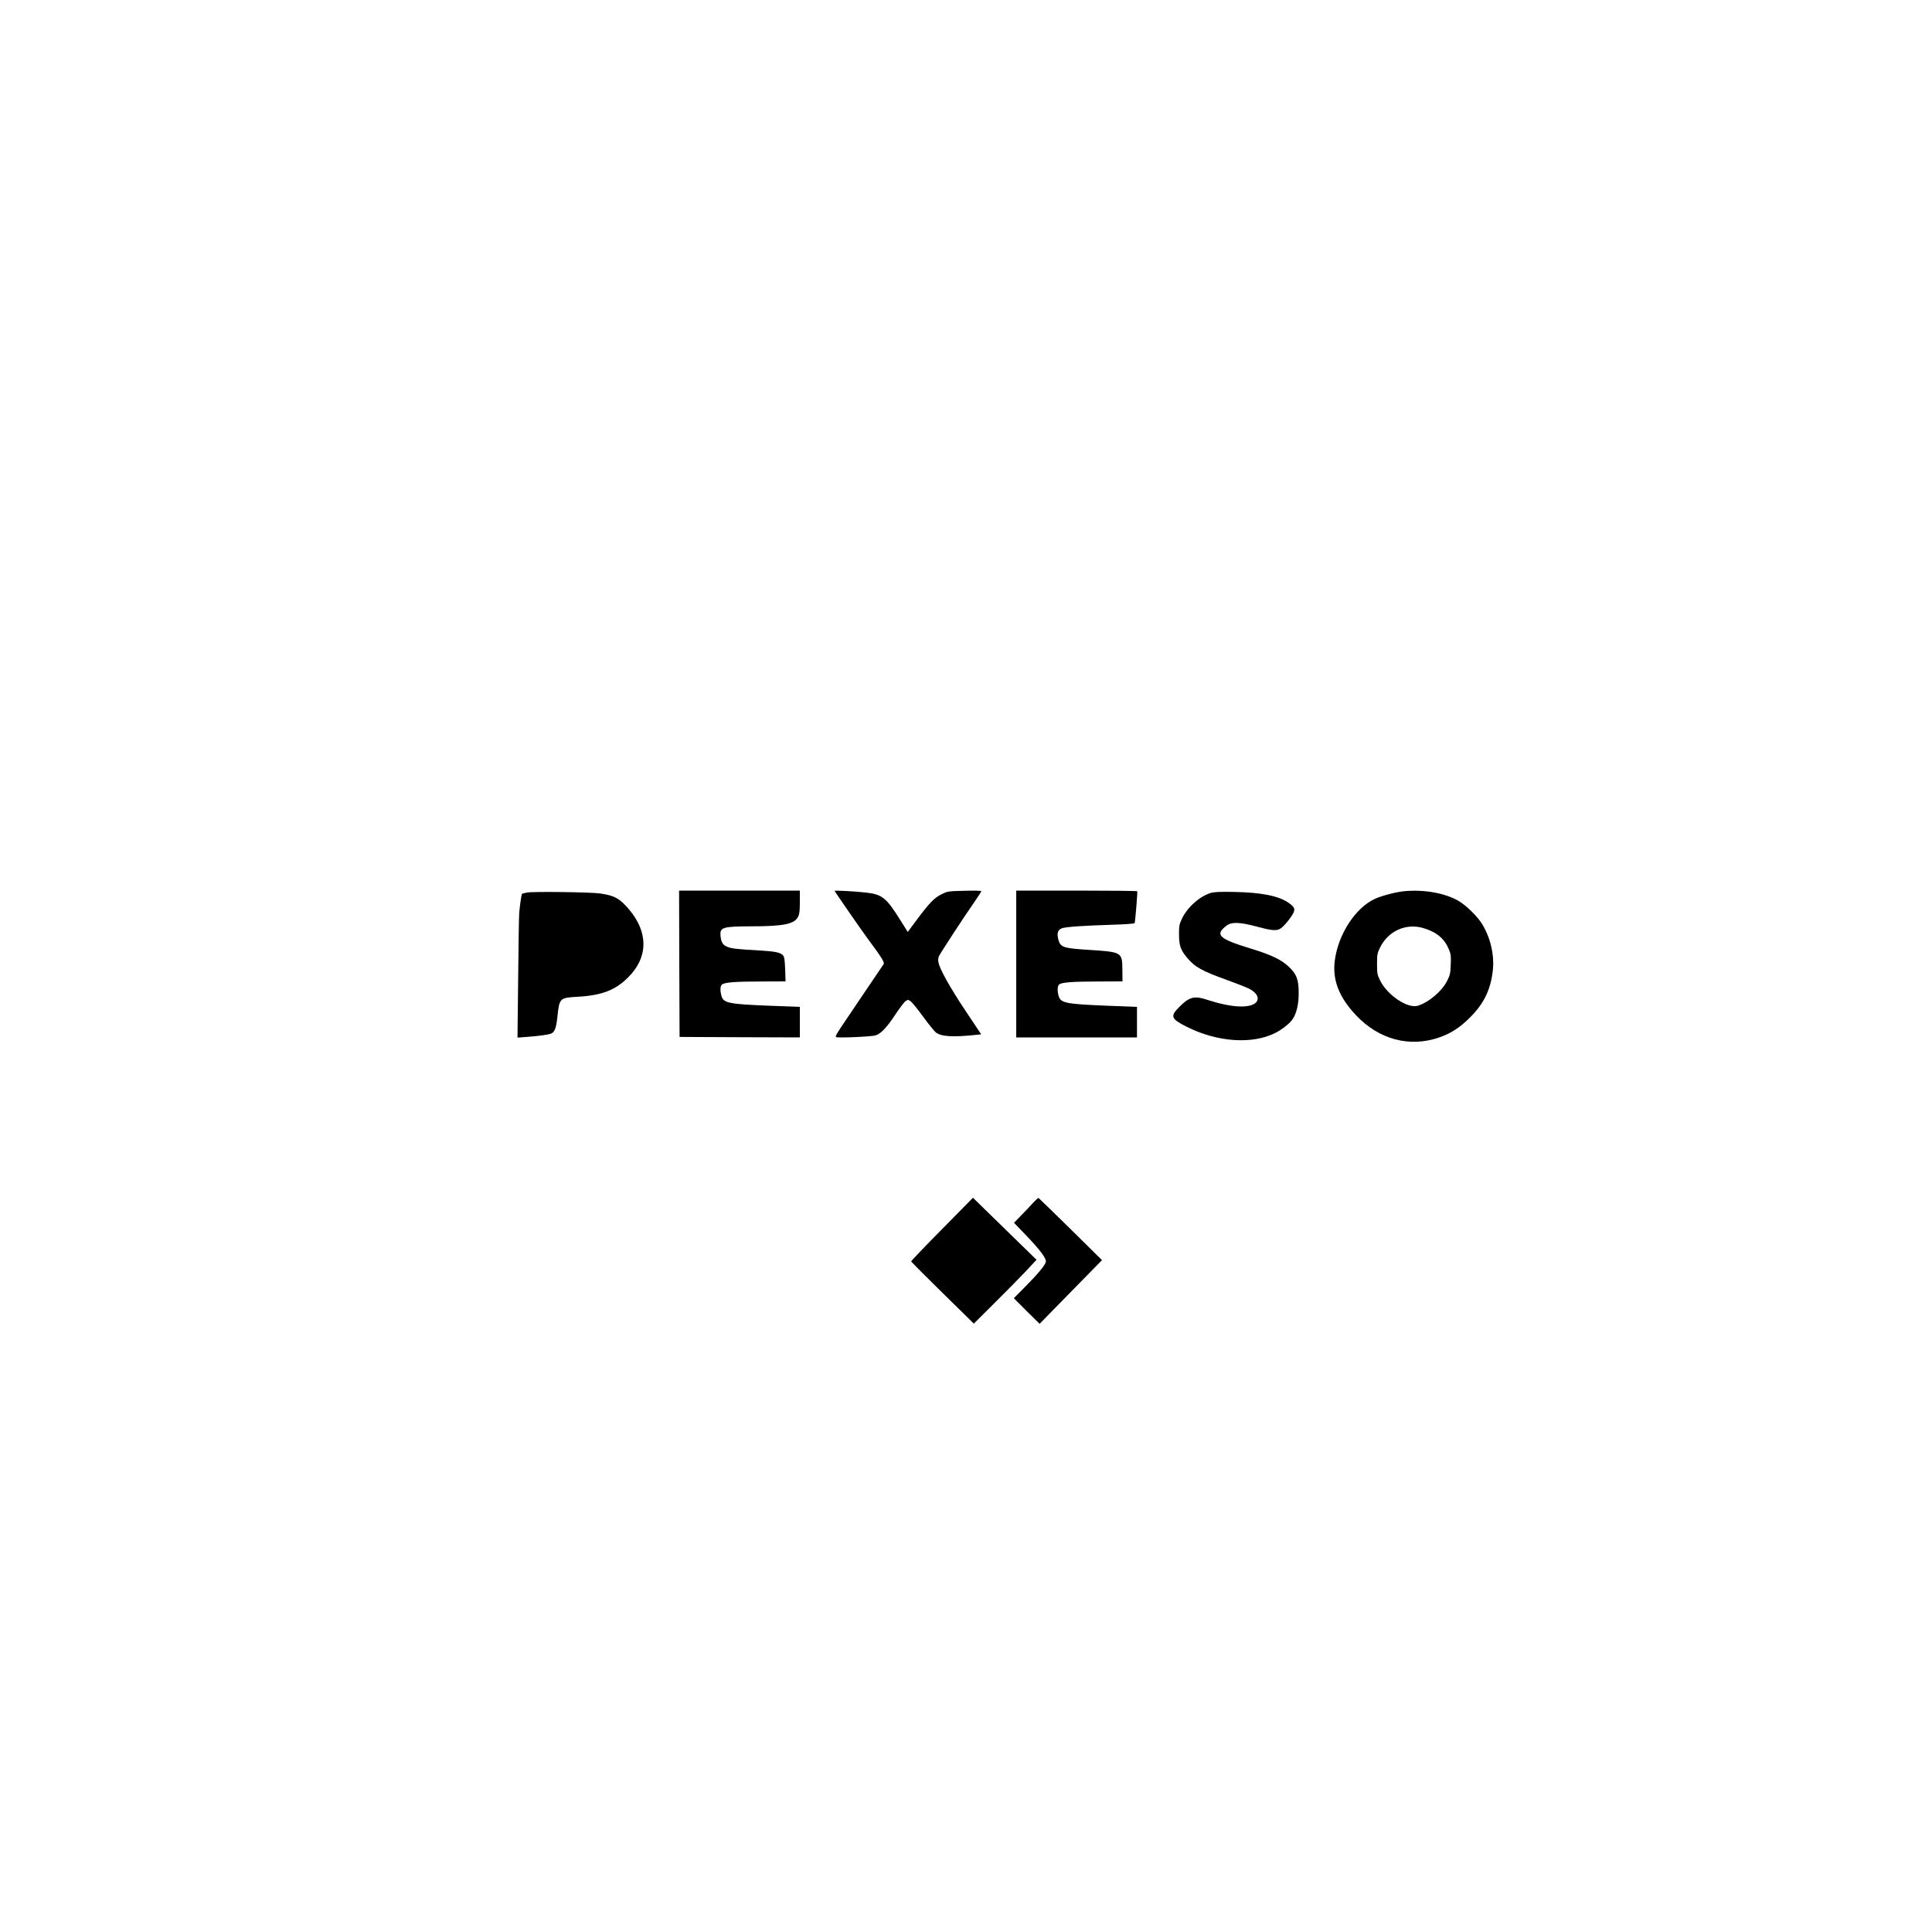 <?xml version="1.0" standalone="no"?>
<!DOCTYPE svg PUBLIC "-//W3C//DTD SVG 20010904//EN"
 "http://www.w3.org/TR/2001/REC-SVG-20010904/DTD/svg10.dtd">
<svg version="1.0" xmlns="http://www.w3.org/2000/svg"
 width="2000pt" height="1996pt" viewBox="0 0 2000 1996"
 preserveAspectRatio="xMidYMid meet">
<g transform="translate(0,1996) scale(0.1,-0.1)"
fill="#000000" stroke="none">
<path d="M7032 9983 l3 -758 623 -3 622 -2 0 158 0 158 -314 12 c-414 16 -473
28 -495 94 -17 54 -17 106 1 124 24 24 136 33 417 33 l243 1 -4 124 c-3 88 -9
130 -19 142 -27 33 -78 44 -246 54 -247 14 -294 20 -339 40 -45 19 -61 50 -66
123 -4 76 33 86 312 87 343 0 454 23 492 100 14 27 18 61 18 153 l0 117 -625
0 -625 0 2 -757z"/>
<path d="M8640 10737 c0 -6 281 -412 344 -497 144 -194 176 -244 163 -262 -7
-10 -74 -109 -149 -220 -75 -112 -186 -276 -247 -366 -88 -129 -108 -164 -95
-169 27 -10 367 5 409 18 56 19 117 84 207 221 43 64 89 125 103 134 25 16 27
16 53 -3 15 -11 73 -82 128 -158 56 -77 115 -149 130 -162 56 -45 175 -52 415
-27 l56 6 -161 242 c-161 240 -271 438 -282 507 -4 21 -1 46 6 60 23 45 251
394 345 529 51 74 94 139 94 144 1 5 -77 7 -173 4 -171 -4 -174 -4 -239 -36
-77 -38 -123 -86 -256 -264 l-94 -126 -78 124 c-142 228 -187 264 -349 283
-112 13 -330 25 -330 18z"/>
<path d="M10520 9980 l0 -760 625 0 625 0 0 158 0 158 -307 12 c-422 17 -480
28 -502 95 -17 52 -16 106 2 124 22 23 140 32 420 32 l237 1 -1 103 c-3 207
10 200 -389 226 -227 16 -254 26 -275 107 -16 64 -4 99 38 114 43 15 222 27
510 36 159 5 240 11 243 18 6 19 31 320 27 329 -2 4 -285 7 -629 7 l-624 0 0
-760z"/>
<path d="M14530 10733 c-80 -8 -230 -47 -298 -79 -200 -92 -378 -364 -414
-636 -27 -203 43 -383 222 -571 236 -249 551 -333 857 -228 121 42 215 102
319 206 144 143 214 286 237 483 19 161 -22 340 -109 484 -49 80 -164 193
-245 241 -141 82 -360 121 -569 100z m211 -383 c134 -42 212 -108 258 -219 20
-48 23 -68 19 -156 -3 -90 -7 -109 -36 -167 -53 -108 -191 -225 -305 -260
-105 -32 -315 109 -390 261 -30 61 -32 73 -32 171 0 93 3 112 27 162 84 180
274 266 459 208z"/>
<path d="M5457 10720 c-27 -5 -51 -11 -53 -13 -6 -6 -22 -115 -29 -197 -3 -36
-8 -341 -11 -679 l-7 -613 94 7 c123 9 220 22 252 34 39 15 54 56 67 172 21
198 22 199 213 210 246 14 386 68 518 199 210 207 213 468 9 707 -96 112 -147
141 -295 163 -91 14 -695 22 -758 10z"/>
<path d="M12538 10717 c-115 -33 -246 -148 -302 -267 -28 -59 -31 -74 -31
-165 1 -114 16 -158 81 -237 83 -100 154 -139 414 -233 102 -37 206 -78 231
-91 82 -41 111 -102 70 -143 -63 -63 -257 -52 -496 26 -142 47 -190 36 -298
-73 -95 -94 -85 -122 74 -202 317 -161 682 -187 922 -65 64 32 143 93 174 136
43 58 68 160 67 277 0 141 -22 197 -105 274 -78 73 -182 122 -395 187 -328
100 -371 142 -247 236 53 40 135 38 314 -10 174 -47 216 -48 264 -5 20 17 57
60 81 94 60 84 58 105 -16 157 -104 72 -276 107 -560 113 -142 3 -208 0 -242
-9z"/>
<path d="M9751 7234 c-177 -179 -321 -329 -319 -334 2 -4 148 -151 326 -326
l323 -317 215 214 c119 118 265 266 325 330 l109 117 -329 321 -329 321 -321
-326z"/>
<path d="M10695 7508 c-26 -29 -82 -88 -123 -130 l-75 -77 120 -125 c149 -154
218 -246 209 -281 -9 -36 -82 -124 -215 -258 l-116 -117 133 -133 134 -132
323 330 323 329 -325 321 c-179 176 -329 321 -332 323 -4 1 -29 -21 -56 -50z"/>
</g>
</svg>
